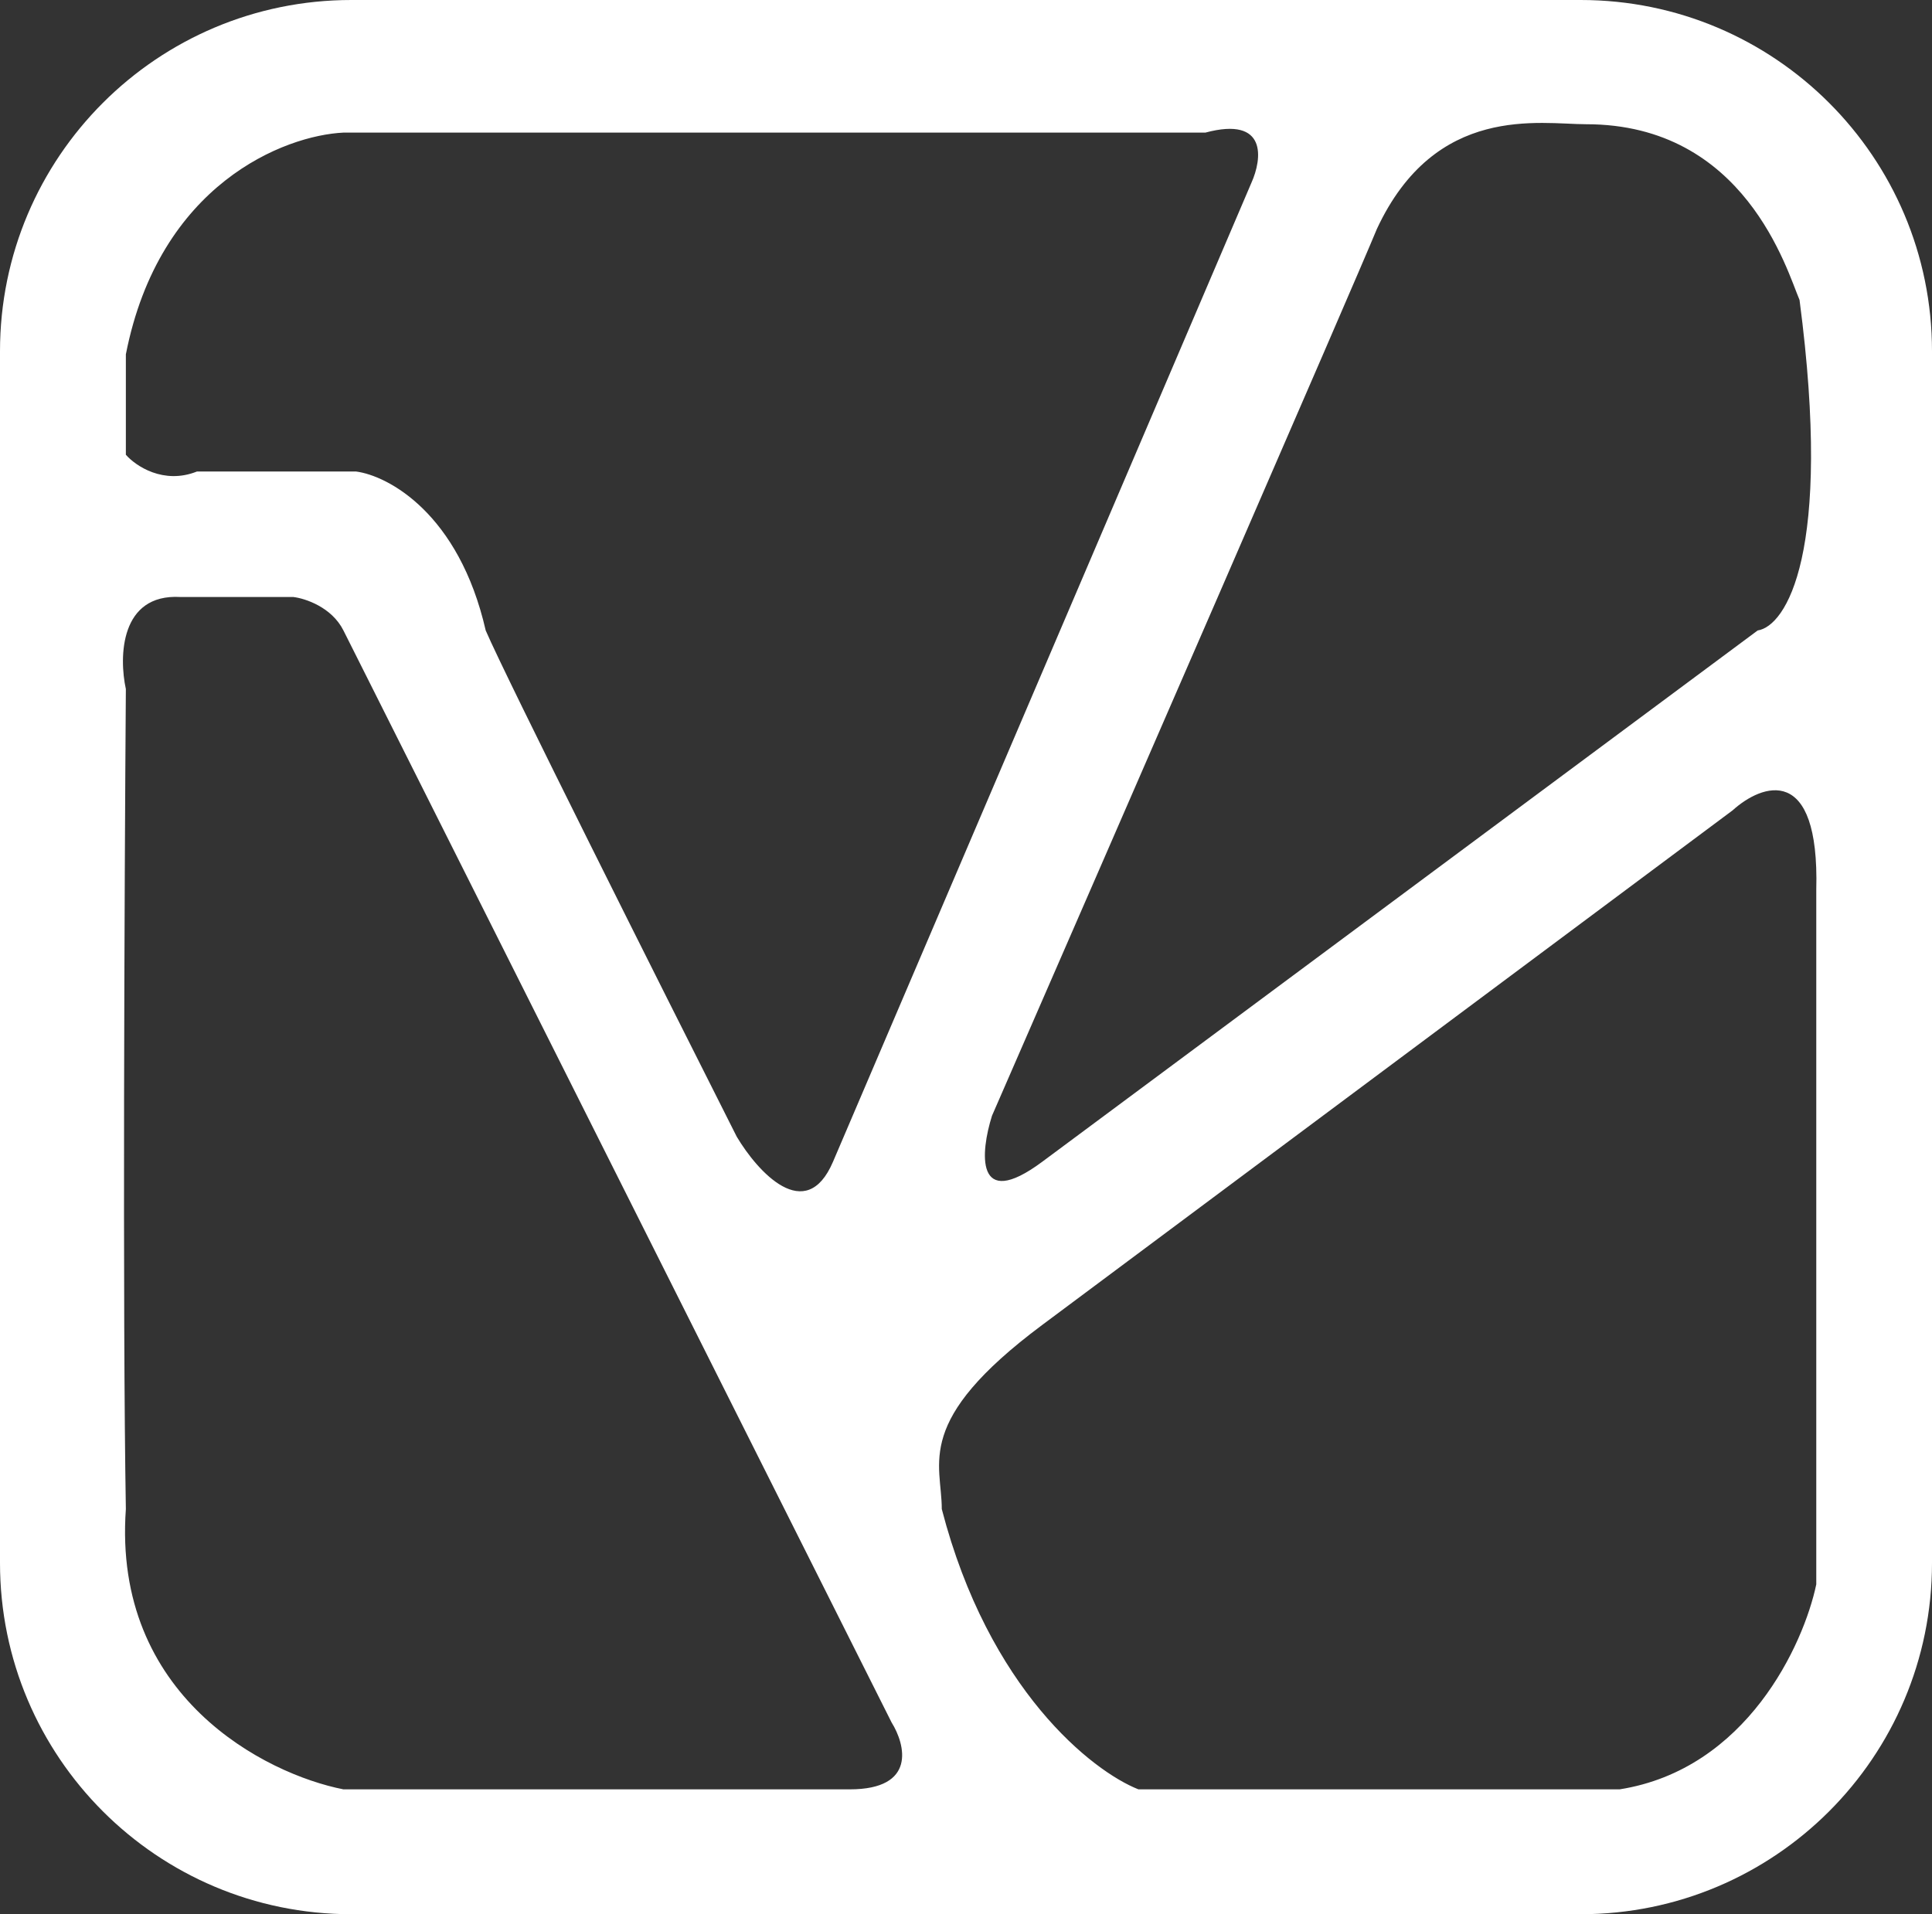 <svg width="110" height="109" viewBox="0 0 110 109" fill="none" xmlns="http://www.w3.org/2000/svg">
<rect x="0" y="0" width="110" height="109" fill="#333333" stroke="none"/>
<path d="M90 0C101.046 3.22129e-07 110 8.954 110 20V89C110 100.046 101.046 109 90 109H20C8.954 109 0 100.046 0 89V20C0 8.954 8.954 3.22129e-07 20 0H90ZM10.263 33.994C6.833 33.804 6.769 37.409 7.166 39.235C7.087 50.194 6.975 74.875 7.166 85.929C6.404 96.601 15.107 101.016 19.554 101.89H48.38C52.191 101.89 51.556 99.349 50.762 98.078L19.554 35.9C18.884 34.566 17.369 34.074 16.695 33.994H10.263ZM103.411 50.67C103.602 43.429 100.314 44.635 98.647 46.144L59.339 75.446C51.989 80.925 53.621 83.308 53.621 85.929C56.289 96.22 62.197 100.857 64.817 101.89H92.214C99.456 100.746 102.696 93.632 103.411 90.217V50.67ZM71.25 10.409C71.858 9.059 72.184 6.598 68.629 7.551C64.625 7.551 34.244 7.551 19.554 7.551C16.218 7.71 9.072 10.458 7.166 20.177V25.895C7.722 26.53 9.31 27.61 11.216 26.848H20.269C22.095 27.086 26.13 29.23 27.654 35.9C28.798 38.569 37.659 56.229 41.947 64.726C43.129 66.711 45.879 69.776 47.427 66.155L71.25 10.409ZM90.309 7.074C87.688 7.074 81.732 5.883 78.397 13.03C77.062 16.271 63.229 48.05 56.48 63.534C55.828 65.599 55.489 69.014 59.339 66.155L100.075 35.9C101.663 35.662 104.364 31.564 102.458 17.08C101.743 15.412 99.361 7.074 90.309 7.074Z" fill="white"/>
</svg>
